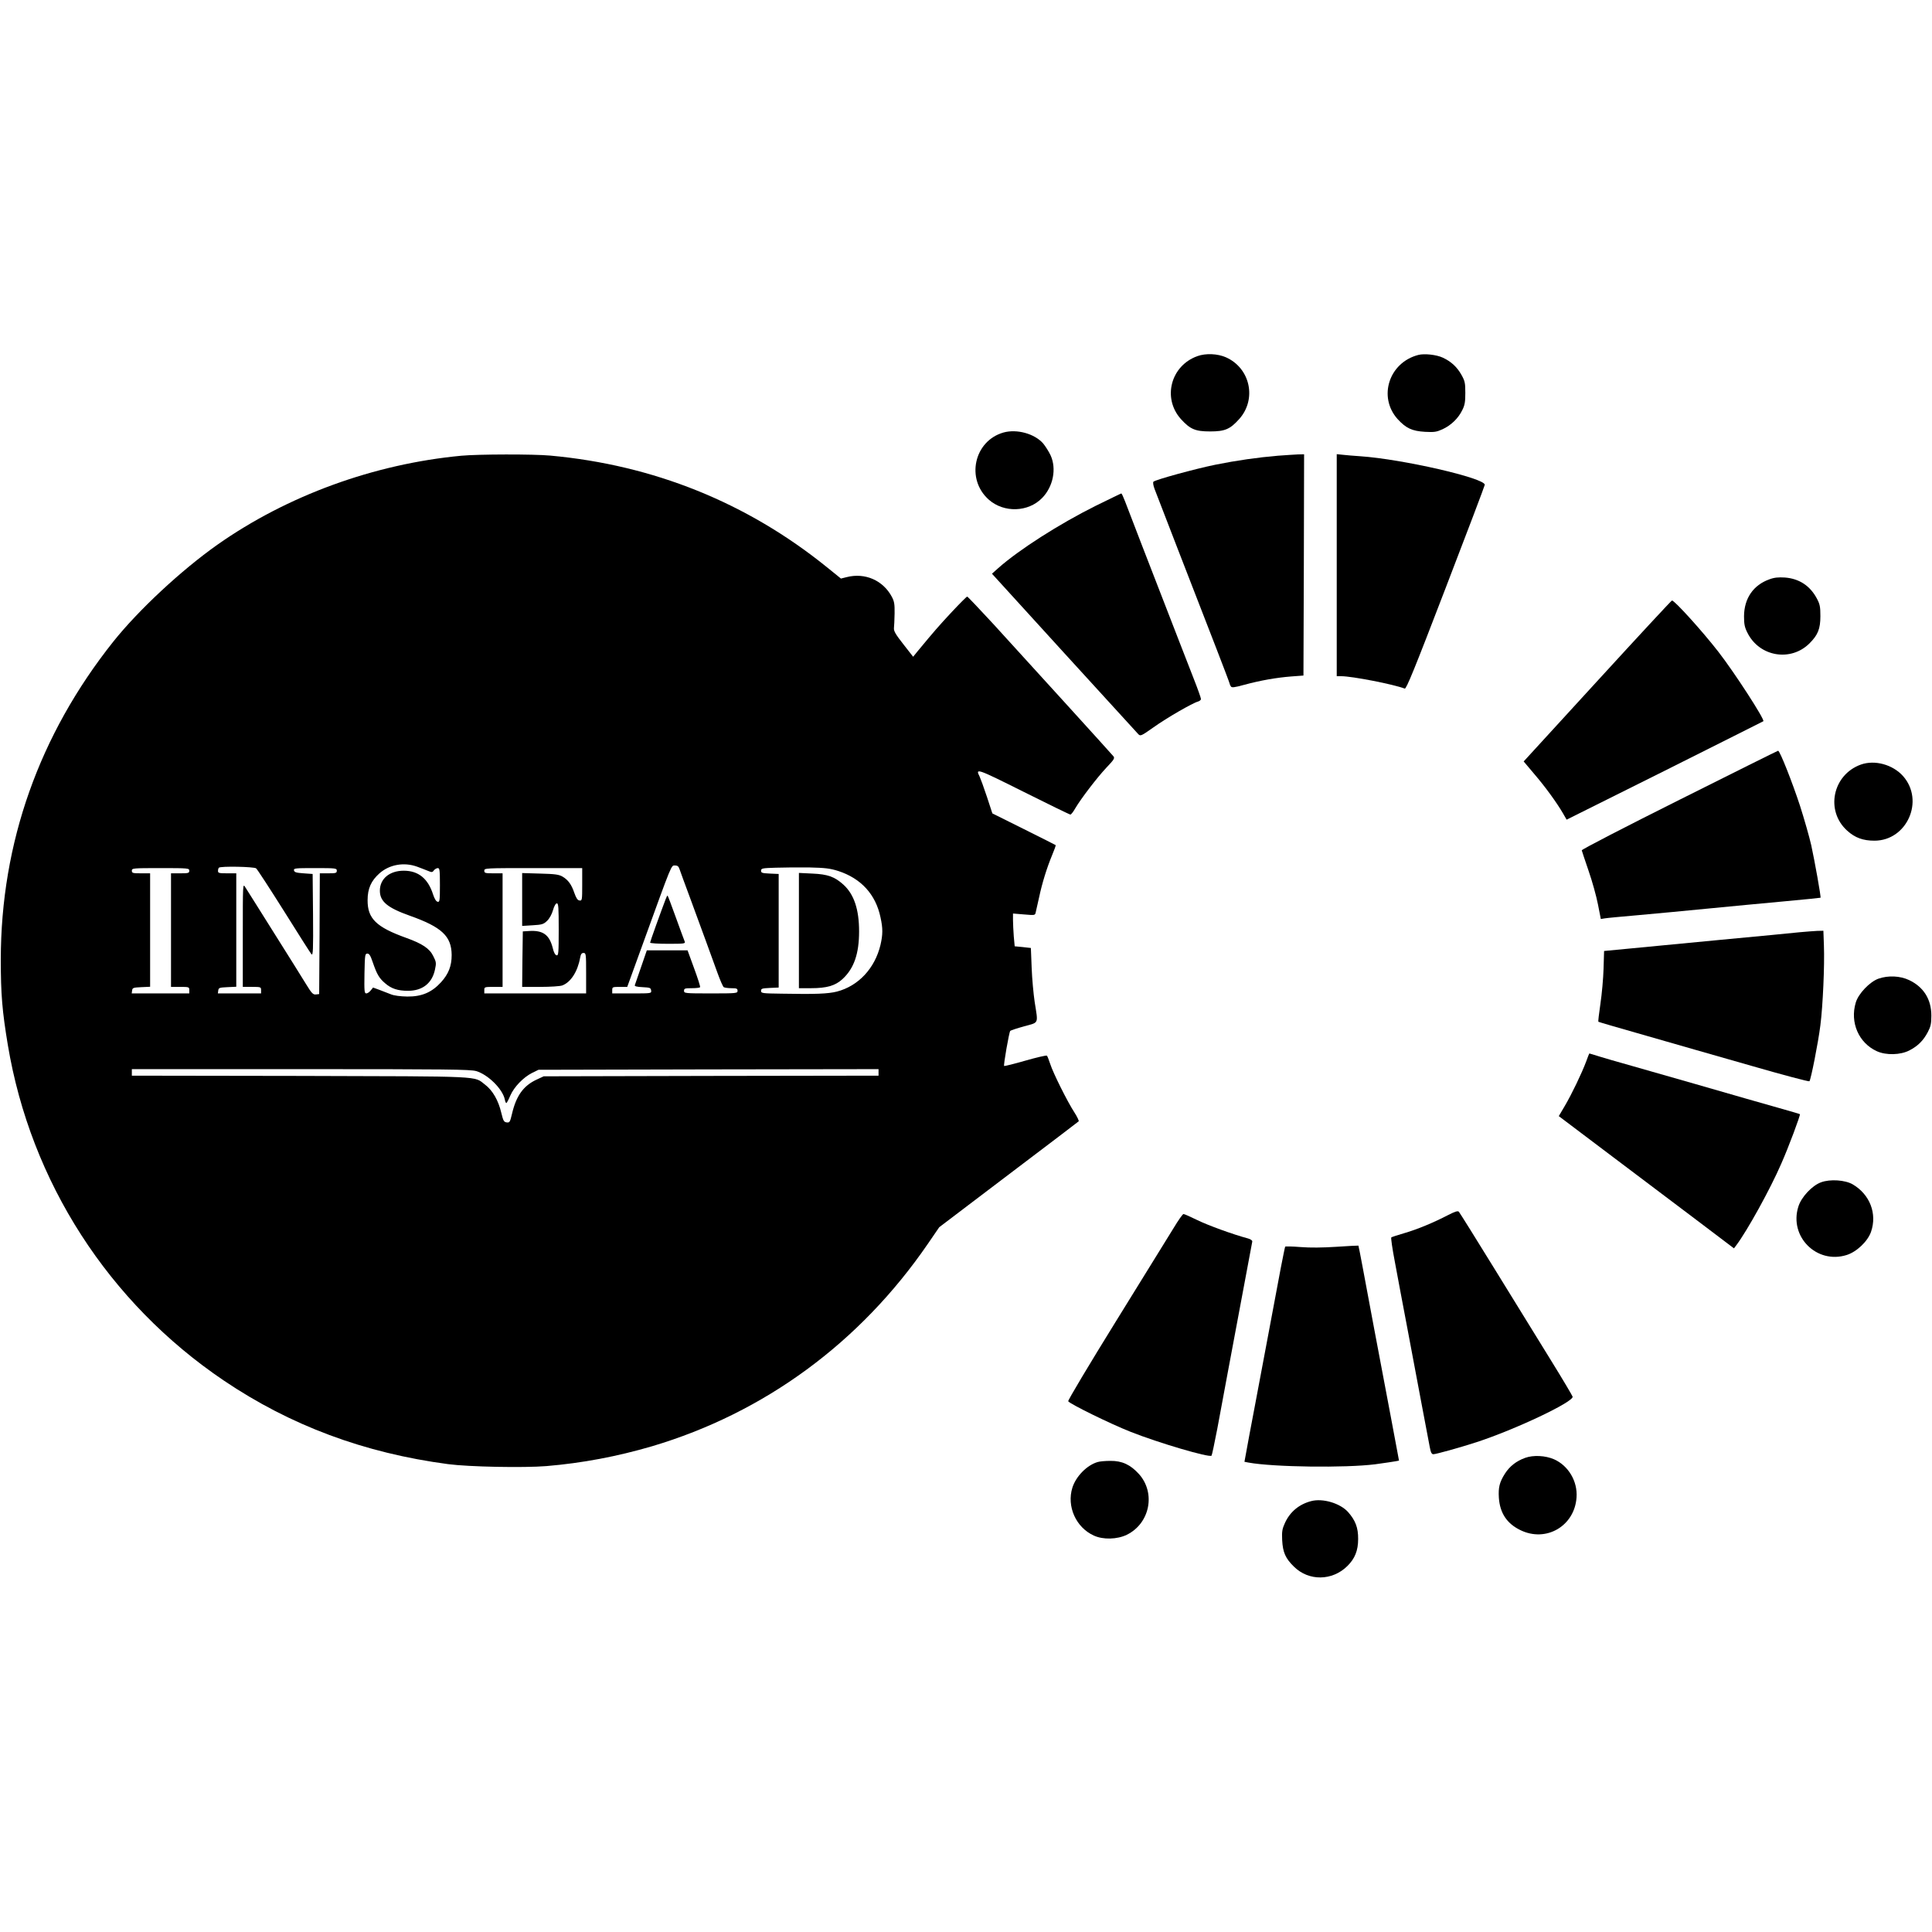<?xml version="1.0" standalone="no"?>
<!DOCTYPE svg PUBLIC "-//W3C//DTD SVG 20010904//EN"
 "http://www.w3.org/TR/2001/REC-SVG-20010904/DTD/svg10.dtd">
<svg version="1.0" xmlns="http://www.w3.org/2000/svg"
 width="1480pt" height="1480pt" viewBox="0 0 1480 1480"
 preserveAspectRatio="xMidYMid meet">
<g transform="translate(0,1480) scale(0.1,-0.1)"
fill="#000000" stroke="none">
<path d="M9173 12072 c-205 -73 -270 -322 -127 -482 71 -78 110 -95 224 -95
114 0 153 17 223 95 136 152 85 390 -102 473 -64 28 -154 32 -218 9z"/>
<path d="M10865 12081 c-225 -58 -310 -322 -159 -491 65 -71 111 -92 210 -98
72 -4 89 -1 135 20 65 30 121 84 151 147 19 37 23 63 23 131 0 76 -3 91 -30
139 -33 59 -78 101 -142 131 -49 23 -142 33 -188 21z"/>
<path d="M7688 11487 c-227 -64 -291 -358 -113 -515 116 -102 302 -96 408 13
85 87 112 224 65 327 -14 30 -40 70 -57 91 -66 75 -201 112 -303 84z"/>
<path d="M3535 11309 c-670 -63 -1334 -305 -1870 -682 -276 -195 -603 -499
-797 -742 -568 -714 -861 -1541 -862 -2435 0 -267 11 -396 54 -655 175 -1048
772 -1975 1655 -2571 510 -344 1075 -555 1718 -640 158 -21 580 -29 752 -15
276 23 544 74 810 152 861 256 1593 793 2113 1551 l87 127 220 167 c121 92
294 223 385 292 91 69 230 175 310 235 80 61 148 113 153 117 4 3 -11 35 -33
69 -54 83 -163 302 -185 371 -10 30 -21 59 -25 63 -4 4 -78 -13 -165 -38 -87
-25 -160 -43 -163 -41 -6 6 38 259 47 269 4 4 52 20 107 35 115 32 107 14 80
187 -9 61 -20 178 -23 261 l-6 152 -62 7 -62 6 -7 76 c-3 42 -6 98 -6 125 l0
50 85 -7 c83 -7 84 -7 89 16 3 13 15 65 26 115 23 109 59 225 100 324 17 40
29 74 27 76 -1 1 -111 57 -244 123 l-241 120 -42 128 c-23 70 -49 140 -56 155
-34 66 -20 61 336 -117 192 -96 354 -175 360 -175 5 0 22 21 37 48 45 76 166
234 238 311 60 63 66 73 54 88 -15 19 -605 668 -918 1011 -107 116 -198 212
-202 212 -4 0 -57 -53 -117 -117 -99 -106 -138 -151 -262 -301 l-35 -43 -75
96 c-59 75 -74 101 -72 123 2 15 4 65 5 112 1 71 -2 92 -21 128 -67 126 -205
187 -346 151 l-44 -11 -110 89 c-611 493 -1326 781 -2117 853 -129 12 -550 11
-680 -1z m-340 -3148 c28 -10 65 -25 83 -32 30 -13 35 -12 46 4 7 9 21 17 30
17 14 0 16 -16 16 -131 0 -119 -2 -130 -17 -127 -12 2 -24 22 -35 55 -39 123
-113 183 -225 183 -109 0 -183 -62 -183 -153 0 -83 58 -131 230 -192 245 -87
319 -157 320 -301 0 -84 -24 -145 -81 -208 -71 -78 -148 -111 -259 -110 -52 1
-101 7 -125 17 -22 8 -62 24 -88 34 l-49 18 -18 -22 c-10 -13 -25 -23 -34 -23
-15 0 -16 18 -14 153 3 142 4 152 22 152 15 0 24 -15 41 -65 32 -93 49 -123
95 -162 48 -42 98 -58 176 -58 110 0 184 58 206 162 11 51 10 59 -13 104 -28
58 -84 95 -206 139 -231 83 -298 148 -297 290 0 88 27 148 91 205 77 68 189
87 288 51z m2012 -23 c6 -18 41 -114 78 -213 93 -253 170 -463 212 -580 20
-55 41 -103 47 -107 6 -4 32 -8 59 -8 40 0 47 -3 47 -20 0 -19 -7 -20 -205
-20 -198 0 -205 1 -205 20 0 18 7 20 59 20 33 0 62 3 64 8 3 4 -18 69 -46 145
l-50 137 -156 0 -156 0 -44 -128 c-24 -70 -46 -132 -48 -139 -3 -8 15 -13 59
-15 57 -3 63 -5 66 -25 3 -23 3 -23 -147 -23 l-151 0 0 25 c0 24 3 25 58 25
l57 0 119 328 c228 629 217 602 247 602 20 0 28 -7 36 -32z m-3245 10 c9 -7
105 -155 214 -328 108 -173 203 -322 210 -330 12 -12 14 31 12 300 l-3 315
-70 5 c-56 4 -70 8 -73 23 -3 16 10 17 162 17 159 0 166 -1 166 -20 0 -18 -7
-20 -65 -20 l-65 0 -2 -462 -3 -463 -25 -3 c-22 -2 -32 8 -76 80 -28 46 -140
225 -249 398 -109 173 -206 329 -217 345 -18 29 -18 22 -18 -367 l0 -398 70 0
c68 0 70 -1 70 -25 l0 -25 -166 0 -165 0 3 23 c3 20 9 22 71 25 l67 3 0 434 0
435 -70 0 c-61 0 -70 2 -70 18 0 10 3 22 7 25 12 13 268 8 285 -5z m4459 -20
c175 -57 287 -179 324 -355 19 -86 18 -132 0 -211 -43 -180 -169 -315 -334
-358 -68 -17 -161 -21 -423 -16 -149 2 -158 3 -158 22 0 17 8 19 68 22 l67 3
0 435 0 435 -67 3 c-59 3 -68 5 -68 22 0 18 10 20 113 23 61 2 177 3 257 2
121 -3 157 -7 221 -27z m-4971 2 c0 -18 -7 -20 -70 -20 l-70 0 0 -435 0 -435
70 0 c68 0 70 -1 70 -25 l0 -25 -221 0 -220 0 3 23 c3 20 9 22 71 25 l67 3 0
434 0 435 -70 0 c-63 0 -70 2 -70 20 0 19 7 20 220 20 213 0 220 -1 220 -20z
m3010 -106 c0 -121 -1 -125 -21 -122 -15 2 -25 18 -39 57 -22 65 -47 100 -91
126 -28 16 -57 20 -171 23 l-138 4 0 -202 0 -203 80 5 c72 4 84 8 111 34 18
17 36 50 45 81 9 32 21 53 30 53 12 0 14 -33 14 -201 0 -180 -2 -200 -16 -197
-11 2 -22 22 -30 57 -26 101 -75 136 -182 129 l-47 -3 -3 -212 -2 -213 139 0
c77 0 152 5 168 11 65 24 118 106 137 212 5 28 12 37 26 37 19 0 20 -8 20
-155 l0 -155 -390 0 -390 0 0 25 c0 24 2 25 70 25 l70 0 0 435 0 435 -70 0
c-63 0 -70 2 -70 20 0 20 7 20 375 20 l375 0 0 -126z m-812 -1429 c91 -27 202
-137 219 -217 3 -16 8 -28 12 -28 3 0 17 26 30 57 29 67 100 140 167 174 l49
24 1303 3 1302 2 0 -25 0 -25 -1282 -2 -1283 -3 -56 -26 c-100 -47 -155 -124
-187 -262 -15 -63 -18 -68 -41 -65 -21 3 -26 12 -41 74 -22 94 -66 171 -124
215 -89 68 7 63 -1413 67 l-1293 2 0 25 0 25 1293 0 c1128 0 1300 -2 1345 -15z"/>
<path d="M5100 7914 c-39 -102 -120 -328 -120 -335 0 -5 61 -9 136 -9 126 0
136 1 129 18 -4 9 -34 91 -67 182 -33 91 -61 167 -64 169 -2 2 -8 -9 -14 -25z"/>
<path d="M6120 7671 l0 -441 93 0 c120 0 186 19 241 70 88 81 127 194 127 365
0 169 -39 285 -121 359 -67 60 -119 79 -237 84 l-103 5 0 -442z"/>
<path d="M9790 11309 c-155 -13 -316 -36 -480 -69 -157 -32 -459 -115 -474
-130 -5 -5 -2 -28 9 -57 19 -50 292 -756 471 -1216 57 -147 104 -271 104 -275
0 -4 4 -13 9 -20 6 -11 26 -9 102 12 126 34 246 55 360 64 l94 7 3 848 2 847
-47 -1 c-27 -1 -95 -6 -153 -10z"/>
<path d="M10240 10470 l0 -850 35 0 c82 0 401 -62 486 -95 12 -4 74 147 313
770 164 426 299 782 300 791 4 51 -631 197 -954 219 -47 3 -106 8 -132 11
l-48 5 0 -851z"/>
<path d="M8395 10926 c-281 -140 -589 -337 -748 -478 l-48 -43 551 -605 c304
-333 560 -613 569 -623 17 -18 22 -16 117 51 102 73 302 188 342 198 12 4 22
12 22 19 0 8 -24 76 -54 152 -30 76 -81 208 -114 293 -92 237 -170 439 -285
735 -57 149 -115 298 -128 333 -13 34 -26 62 -29 62 -3 0 -90 -43 -195 -94z"/>
<path d="M13554 10362 c-123 -44 -193 -146 -194 -283 0 -61 5 -85 26 -126 91
-184 332 -225 476 -81 64 64 83 111 83 208 0 73 -4 92 -27 135 -52 98 -136
153 -246 161 -49 3 -81 0 -118 -14z"/>
<path d="M12236 9583 l-564 -616 81 -96 c86 -100 174 -222 221 -303 l27 -47
752 375 c414 207 753 378 755 379 13 12 -224 377 -343 530 -124 160 -337 395
-357 395 -4 0 -261 -277 -572 -617z"/>
<path d="M12865 8673 c-412 -206 -749 -380 -748 -387 1 -6 25 -76 52 -156 28
-80 60 -196 72 -258 l22 -112 31 5 c17 3 135 14 261 25 127 11 365 34 530 50
165 16 426 41 580 55 153 14 280 27 281 28 5 5 -45 283 -71 402 -15 66 -54
202 -86 302 -59 180 -155 424 -168 422 -3 0 -343 -169 -756 -376z"/>
<path d="M14255 8943 c-217 -78 -274 -355 -104 -507 60 -54 121 -76 208 -76
249 0 385 306 220 494 -79 89 -217 127 -324 89z"/>
<path d="M13790 7659 c-47 -5 -323 -32 -615 -59 -291 -28 -610 -58 -709 -68
l-178 -17 -4 -135 c-2 -74 -13 -195 -24 -269 -11 -74 -18 -136 -16 -138 1 -2
167 -50 367 -107 200 -58 562 -161 803 -230 242 -70 443 -123 447 -119 11 12
67 293 84 429 19 149 33 460 27 612 l-4 112 -47 -1 c-25 -1 -84 -6 -131 -10z"/>
<path d="M14390 7303 c-67 -24 -154 -115 -174 -183 -46 -153 23 -310 162 -373
71 -32 180 -29 248 6 65 33 108 76 142 141 22 42 27 64 27 126 0 125 -59 219
-170 272 -70 33 -160 37 -235 11z"/>
<path d="M12151 6669 c-33 -89 -112 -253 -164 -341 l-46 -78 387 -292 c213
-160 515 -388 671 -506 l284 -215 18 24 c83 110 260 430 344 624 55 124 149
375 143 380 -2 2 -75 23 -163 48 -88 25 -374 106 -635 182 -261 75 -513 147
-560 160 -47 13 -123 35 -169 49 -47 15 -85 26 -86 26 -1 0 -12 -27 -24 -61z"/>
<path d="M13950 5743 c-69 -25 -152 -114 -174 -187 -72 -229 141 -442 370
-370 77 24 162 105 187 178 48 139 -9 286 -140 363 -58 34 -173 42 -243 16z"/>
<path d="M11095 5493 c-118 -61 -237 -110 -336 -139 -52 -15 -97 -30 -101 -33
-4 -4 8 -87 27 -186 18 -99 61 -326 95 -505 34 -179 84 -444 111 -590 28 -146
55 -291 61 -322 8 -44 15 -58 28 -58 21 0 207 52 330 92 298 97 747 310 737
349 -3 9 -76 133 -164 275 -88 143 -281 455 -428 694 -147 239 -273 440 -279
447 -8 9 -28 3 -81 -24z"/>
<path d="M8990 5392 c-36 -59 -234 -378 -439 -710 -205 -331 -371 -609 -368
-616 7 -18 324 -174 477 -234 214 -85 605 -200 621 -183 3 3 23 96 44 206 20
110 56 304 80 430 93 494 186 991 188 1004 1 9 -12 18 -33 24 -113 30 -308
101 -389 141 -51 25 -98 46 -105 46 -6 0 -40 -48 -76 -108z"/>
<path d="M9845 5250 c-2 -3 -17 -78 -34 -165 -16 -88 -57 -306 -91 -485 -34
-179 -83 -442 -110 -585 -27 -143 -56 -294 -63 -337 l-14 -76 31 -6 c192 -35
743 -42 971 -13 72 10 142 20 156 23 l26 5 -19 102 c-18 96 -41 221 -172 912
-30 160 -69 366 -86 460 -17 93 -33 171 -34 173 -2 1 -77 -3 -167 -9 -108 -7
-203 -8 -277 -2 -63 5 -115 6 -117 3z"/>
<path d="M11683 3632 c-67 -24 -118 -64 -154 -120 -42 -66 -52 -106 -47 -186
8 -116 61 -197 164 -247 197 -97 416 30 431 250 9 123 -62 243 -172 292 -66
29 -159 34 -222 11z"/>
<path d="M8408 3600 c-82 -24 -166 -110 -193 -196 -45 -143 27 -305 164 -367
71 -33 179 -30 253 6 177 87 223 320 93 465 -65 72 -130 102 -219 101 -39 0
-83 -4 -98 -9z"/>
<path d="M10045 3301 c-93 -24 -163 -82 -202 -168 -21 -46 -24 -66 -21 -131 5
-94 25 -140 91 -204 113 -111 292 -109 408 5 58 57 83 119 83 207 1 87 -21
144 -78 208 -61 67 -193 106 -281 83z"/>
</g>
</svg>
